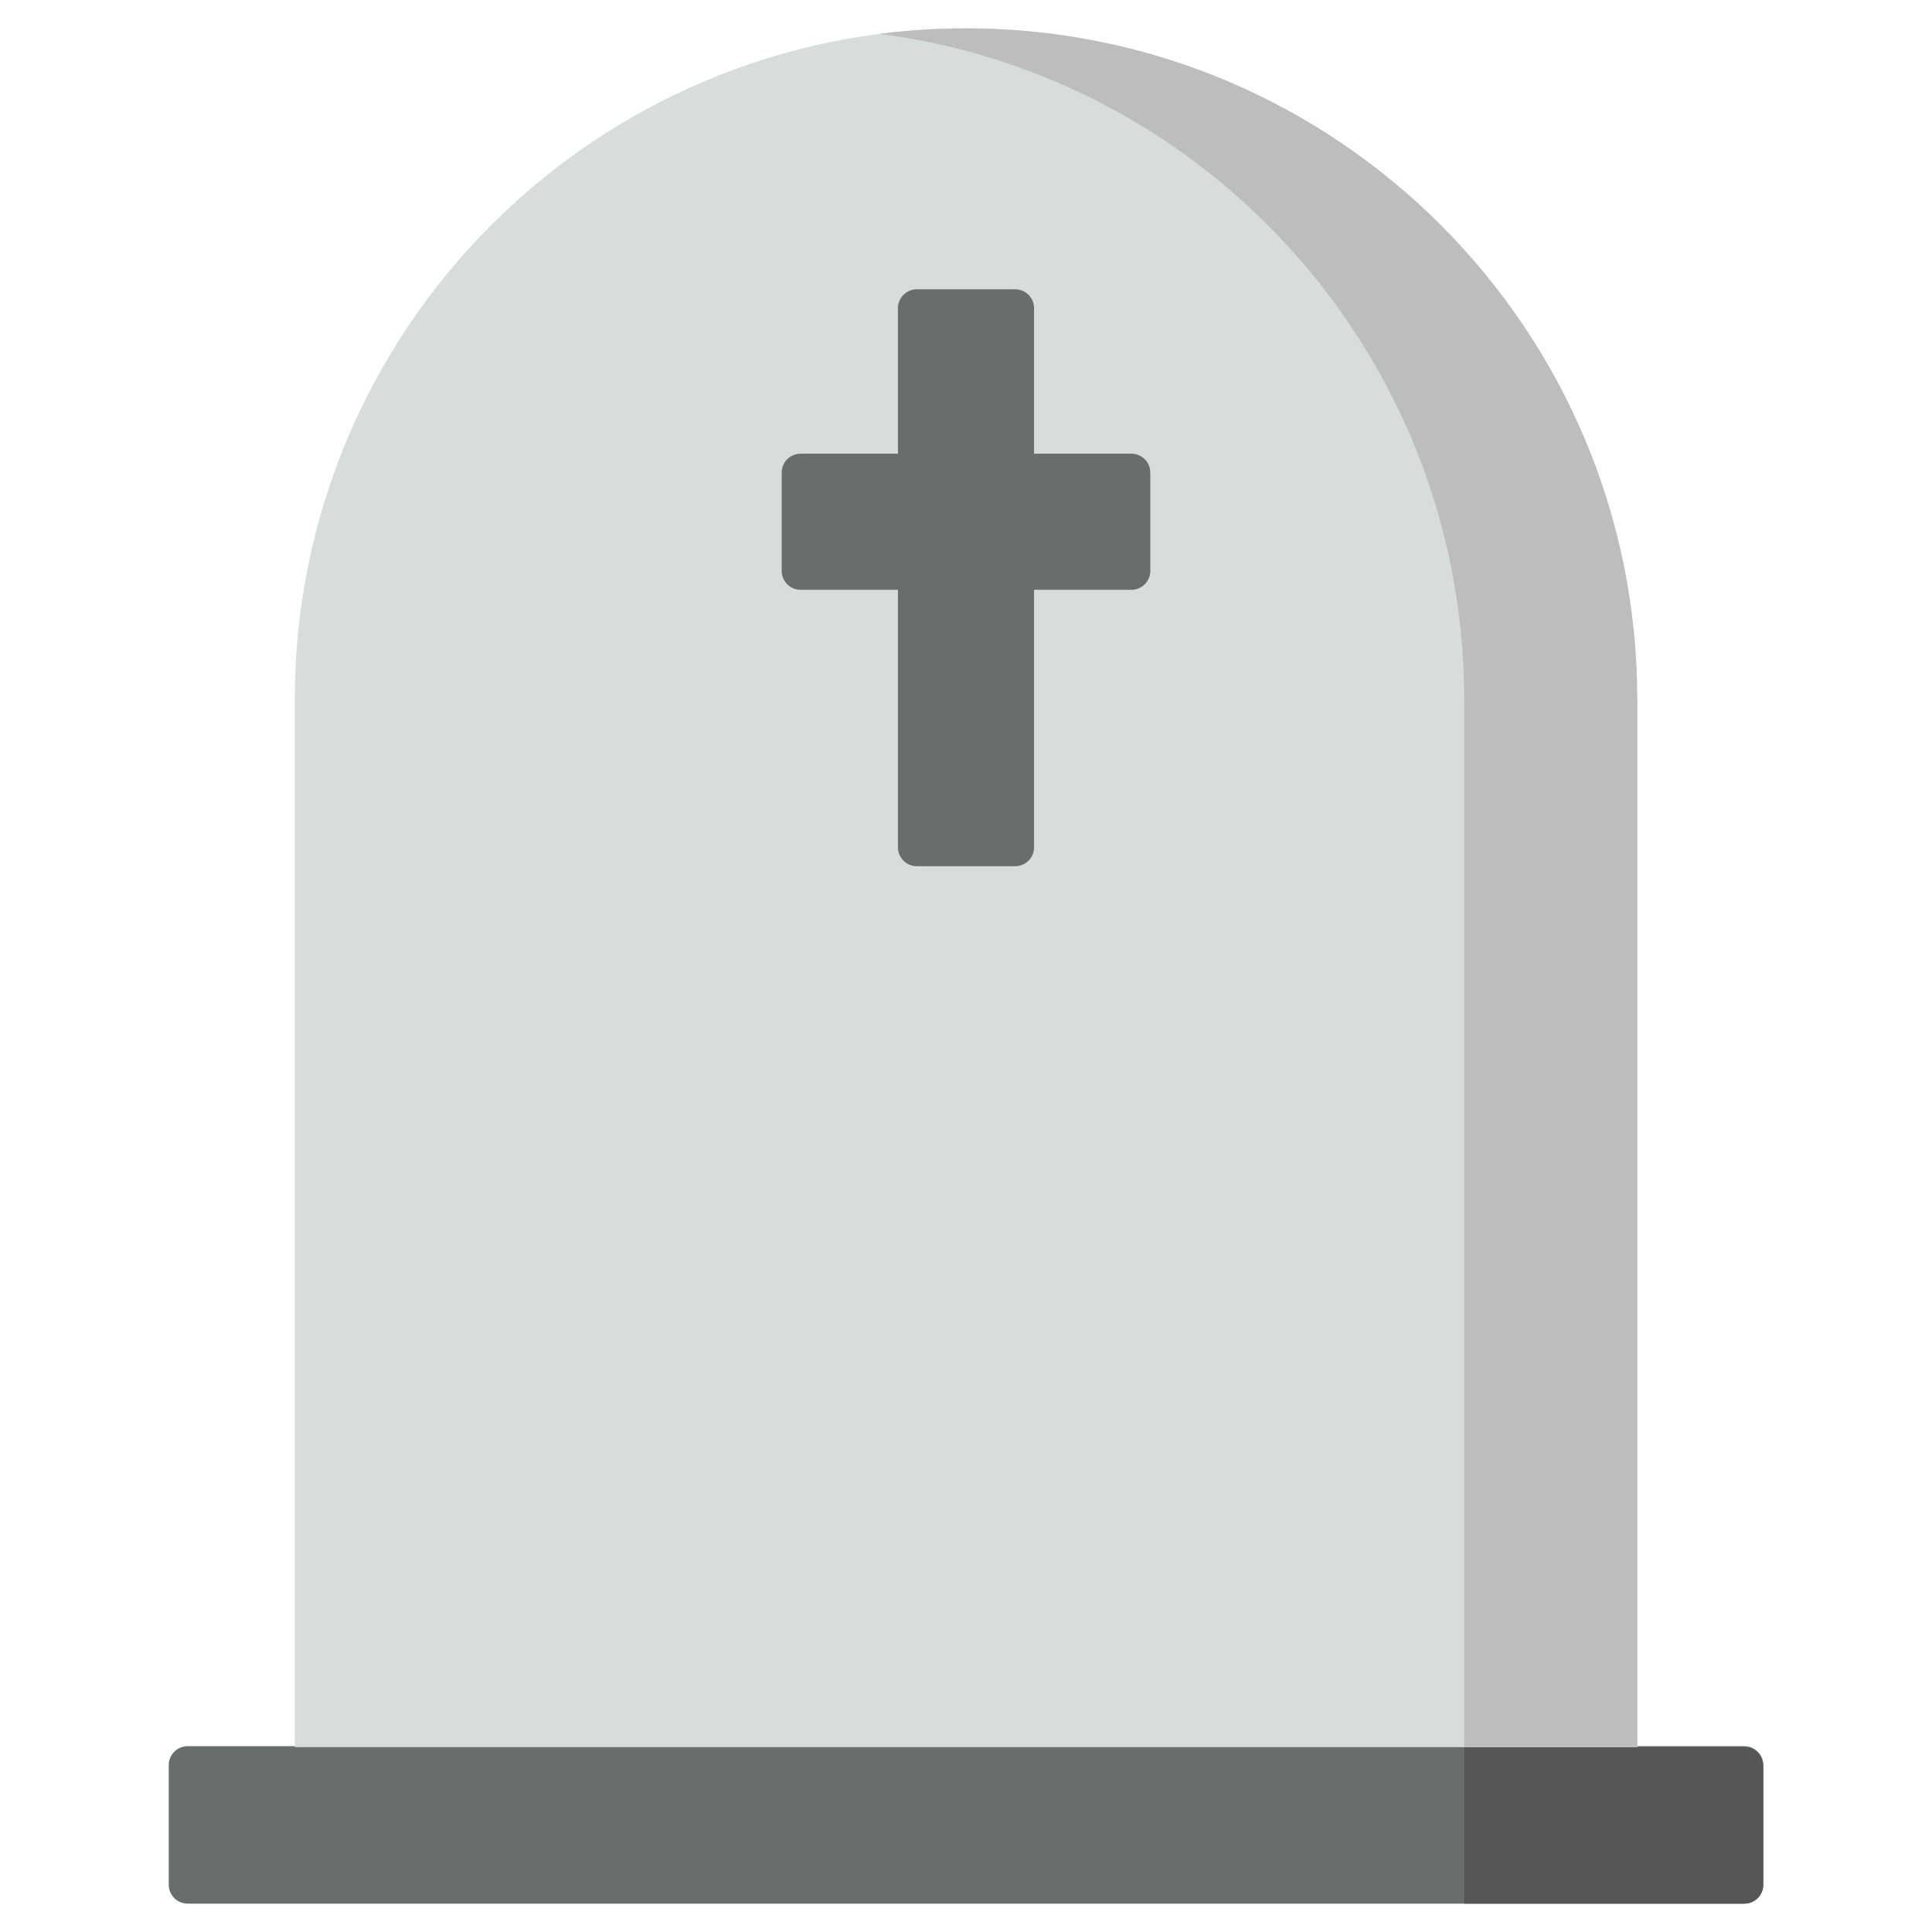 <svg xmlns="http://www.w3.org/2000/svg" viewBox="0.0 0.0 200.0 200.0" height="200.0px" width="200.0px"><path fill="#686D6D" fill-opacity="1.0"  filling="0" d="M180.574 197.064 L19.426 197.064 C18.345 197.064 17.469 196.188 17.469 195.107 L17.469 182.721 C17.469 181.64 18.345 180.763 19.426 180.763 L180.574 180.763 C181.655 180.763 182.531 181.639 182.531 182.721 L182.531 195.107 C182.531 196.188 181.655 197.064 180.574 197.064 Z"></path>
<path fill="#555656" fill-opacity="1.0"  filling="0" d="M180.574 197.064 L151.575 197.064 L151.575 180.866 L180.574 180.866 C181.655 180.866 182.532 181.742 182.532 182.823 L182.532 195.107 C182.531 196.188 181.655 197.064 180.574 197.064 Z"></path>
<path fill="#D7DCDD" fill-opacity="1.0"  filling="0" d="M169.486 180.866 L30.515 180.866 L30.515 72.422 C30.515 34.046 61.624 2.936 100 2.936 L100 2.936 C138.376 2.936 169.486 34.046 169.486 72.422 L169.486 180.866 Z"></path>
<path fill="#BDBDBD" fill-opacity="1.0"  filling="0" d="M169.485 72.423 L169.485 180.866 L151.575 180.866 L151.575 72.423 C151.575 53.233 143.797 35.86 131.223 23.286 C120.638 12.701 106.651 5.514 91.044 3.506 C93.976 3.13 96.966 2.934 100 2.934 C119.19 2.934 136.559 10.713 149.133 23.286 C161.707 35.86 169.485 53.233 169.485 72.423 Z"></path>
<path fill="#686D6D" fill-opacity="1.0"  filling="0" d="M117.121 46.965 L107.046 46.965 L107.046 31.904 C107.046 30.823 106.17 29.947 105.089 29.947 L94.912 29.947 C93.831 29.947 92.954 30.823 92.954 31.904 L92.954 46.965 L82.879 46.965 C81.799 46.965 80.922 47.841 80.922 48.922 L80.922 59.099 C80.922 60.18 81.798 61.057 82.879 61.057 L92.954 61.057 L92.954 87.714 C92.954 88.795 93.83 89.671 94.912 89.671 L105.089 89.671 C106.17 89.671 107.046 88.795 107.046 87.714 L107.046 61.057 L117.121 61.057 C118.202 61.057 119.078 60.181 119.078 59.099 L119.078 48.922 C119.078 47.841 118.202 46.965 117.121 46.965 Z"></path>
<path fill="" fill-opacity="1.0"  filling="0" d="M180.574 177.828 L172.422 177.828 L172.422 163.986 C172.422 162.364 171.107 161.05 169.486 161.05 C167.864 161.05 166.55 162.364 166.55 163.986 L166.55 177.828 L33.45 177.828 L33.45 72.422 C33.45 68.361 33.819 64.296 34.544 60.338 C34.626 59.89 34.713 59.442 34.804 58.996 C35.129 57.408 34.105 55.856 32.516 55.531 C30.93 55.207 29.377 56.231 29.052 57.819 C28.952 58.303 28.859 58.79 28.769 59.279 C27.979 63.585 27.579 68.007 27.579 72.421 L27.579 177.827 L19.426 177.827 C16.728 177.827 14.533 180.022 14.533 182.721 L14.533 195.107 C14.533 197.805 16.728 200.0 19.426 200.0 L180.574 200.0 C183.272 200.0 185.468 197.805 185.468 195.107 L185.468 182.721 C185.468 180.023 183.272 177.828 180.574 177.828 Z M179.595 194.129 L20.405 194.129 L20.405 183.7 L179.596 183.7 L179.596 194.129 L179.595 194.129 Z"></path>
<path fill="" fill-opacity="1.0"  filling="0" d="M37.5 41.881 C38.925 42.654 40.707 42.126 41.481 40.702 C53.152 19.218 75.575 5.872 100 5.872 C136.696 5.872 166.55 35.726 166.55 72.422 L166.55 143.141 C166.55 144.762 167.864 146.076 169.486 146.076 C171.107 146.076 172.422 144.762 172.422 143.141 L172.422 72.422 C172.421 32.488 139.933 0.0 100 0.0 C73.42 0.0 49.02 14.522 36.321 37.899 C35.547 39.324 36.075 41.107 37.5 41.881 Z"></path>
<path fill="" fill-opacity="1.0"  filling="0" d="M53.908 113.081 C53.908 114.702 55.222 116.017 56.844 116.017 L143.157 116.017 C144.778 116.017 146.092 114.702 146.092 113.081 C146.092 111.459 144.778 110.145 143.157 110.145 L56.844 110.145 C55.222 110.145 53.908 111.459 53.908 113.081 Z"></path>
<path fill="" fill-opacity="1.0"  filling="0" d="M56.844 133.044 L143.157 133.044 C144.778 133.044 146.092 131.73 146.092 130.108 C146.092 128.487 144.778 127.173 143.157 127.173 L56.844 127.173 C55.222 127.173 53.908 128.487 53.908 130.108 C53.908 131.73 55.222 133.044 56.844 133.044 Z"></path>
<path fill="" fill-opacity="1.0"  filling="0" d="M56.844 150.072 L143.157 150.072 C144.778 150.072 146.092 148.758 146.092 147.136 C146.092 145.515 144.778 144.2 143.157 144.2 L56.844 144.2 C55.222 144.2 53.908 145.515 53.908 147.136 C53.908 148.758 55.222 150.072 56.844 150.072 Z"></path>
<path fill="" fill-opacity="1.0"  filling="0" d="M105.089 27.011 L94.912 27.011 C92.213 27.011 90.018 29.206 90.018 31.904 L90.018 44.029 L82.879 44.029 C80.181 44.029 77.986 46.224 77.986 48.922 L77.986 59.099 C77.986 61.797 80.181 63.993 82.879 63.993 L90.018 63.993 L90.018 87.714 C90.018 90.412 92.213 92.607 94.912 92.607 L105.089 92.607 C107.787 92.607 109.982 90.412 109.982 87.714 L109.982 63.992 L117.121 63.992 C119.819 63.992 122.014 61.797 122.014 59.099 L122.014 48.922 C122.014 46.224 119.819 44.028 117.121 44.028 L109.982 44.028 L109.982 31.904 C109.982 29.206 107.787 27.011 105.089 27.011 Z M116.142 58.12 L107.046 58.12 C105.425 58.12 104.11 59.435 104.11 61.056 L104.11 61.056 L104.11 61.056 L104.11 86.735 L95.89 86.735 L95.89 61.056 C95.89 59.434 94.576 58.12 92.954 58.12 L83.858 58.12 L83.858 49.9 L92.954 49.9 C94.576 49.9 95.89 48.586 95.89 46.964 L95.89 32.882 L104.11 32.882 L104.11 46.964 C104.11 48.586 105.425 49.9 107.046 49.9 L116.142 49.9 L116.142 58.12 Z"></path></svg>